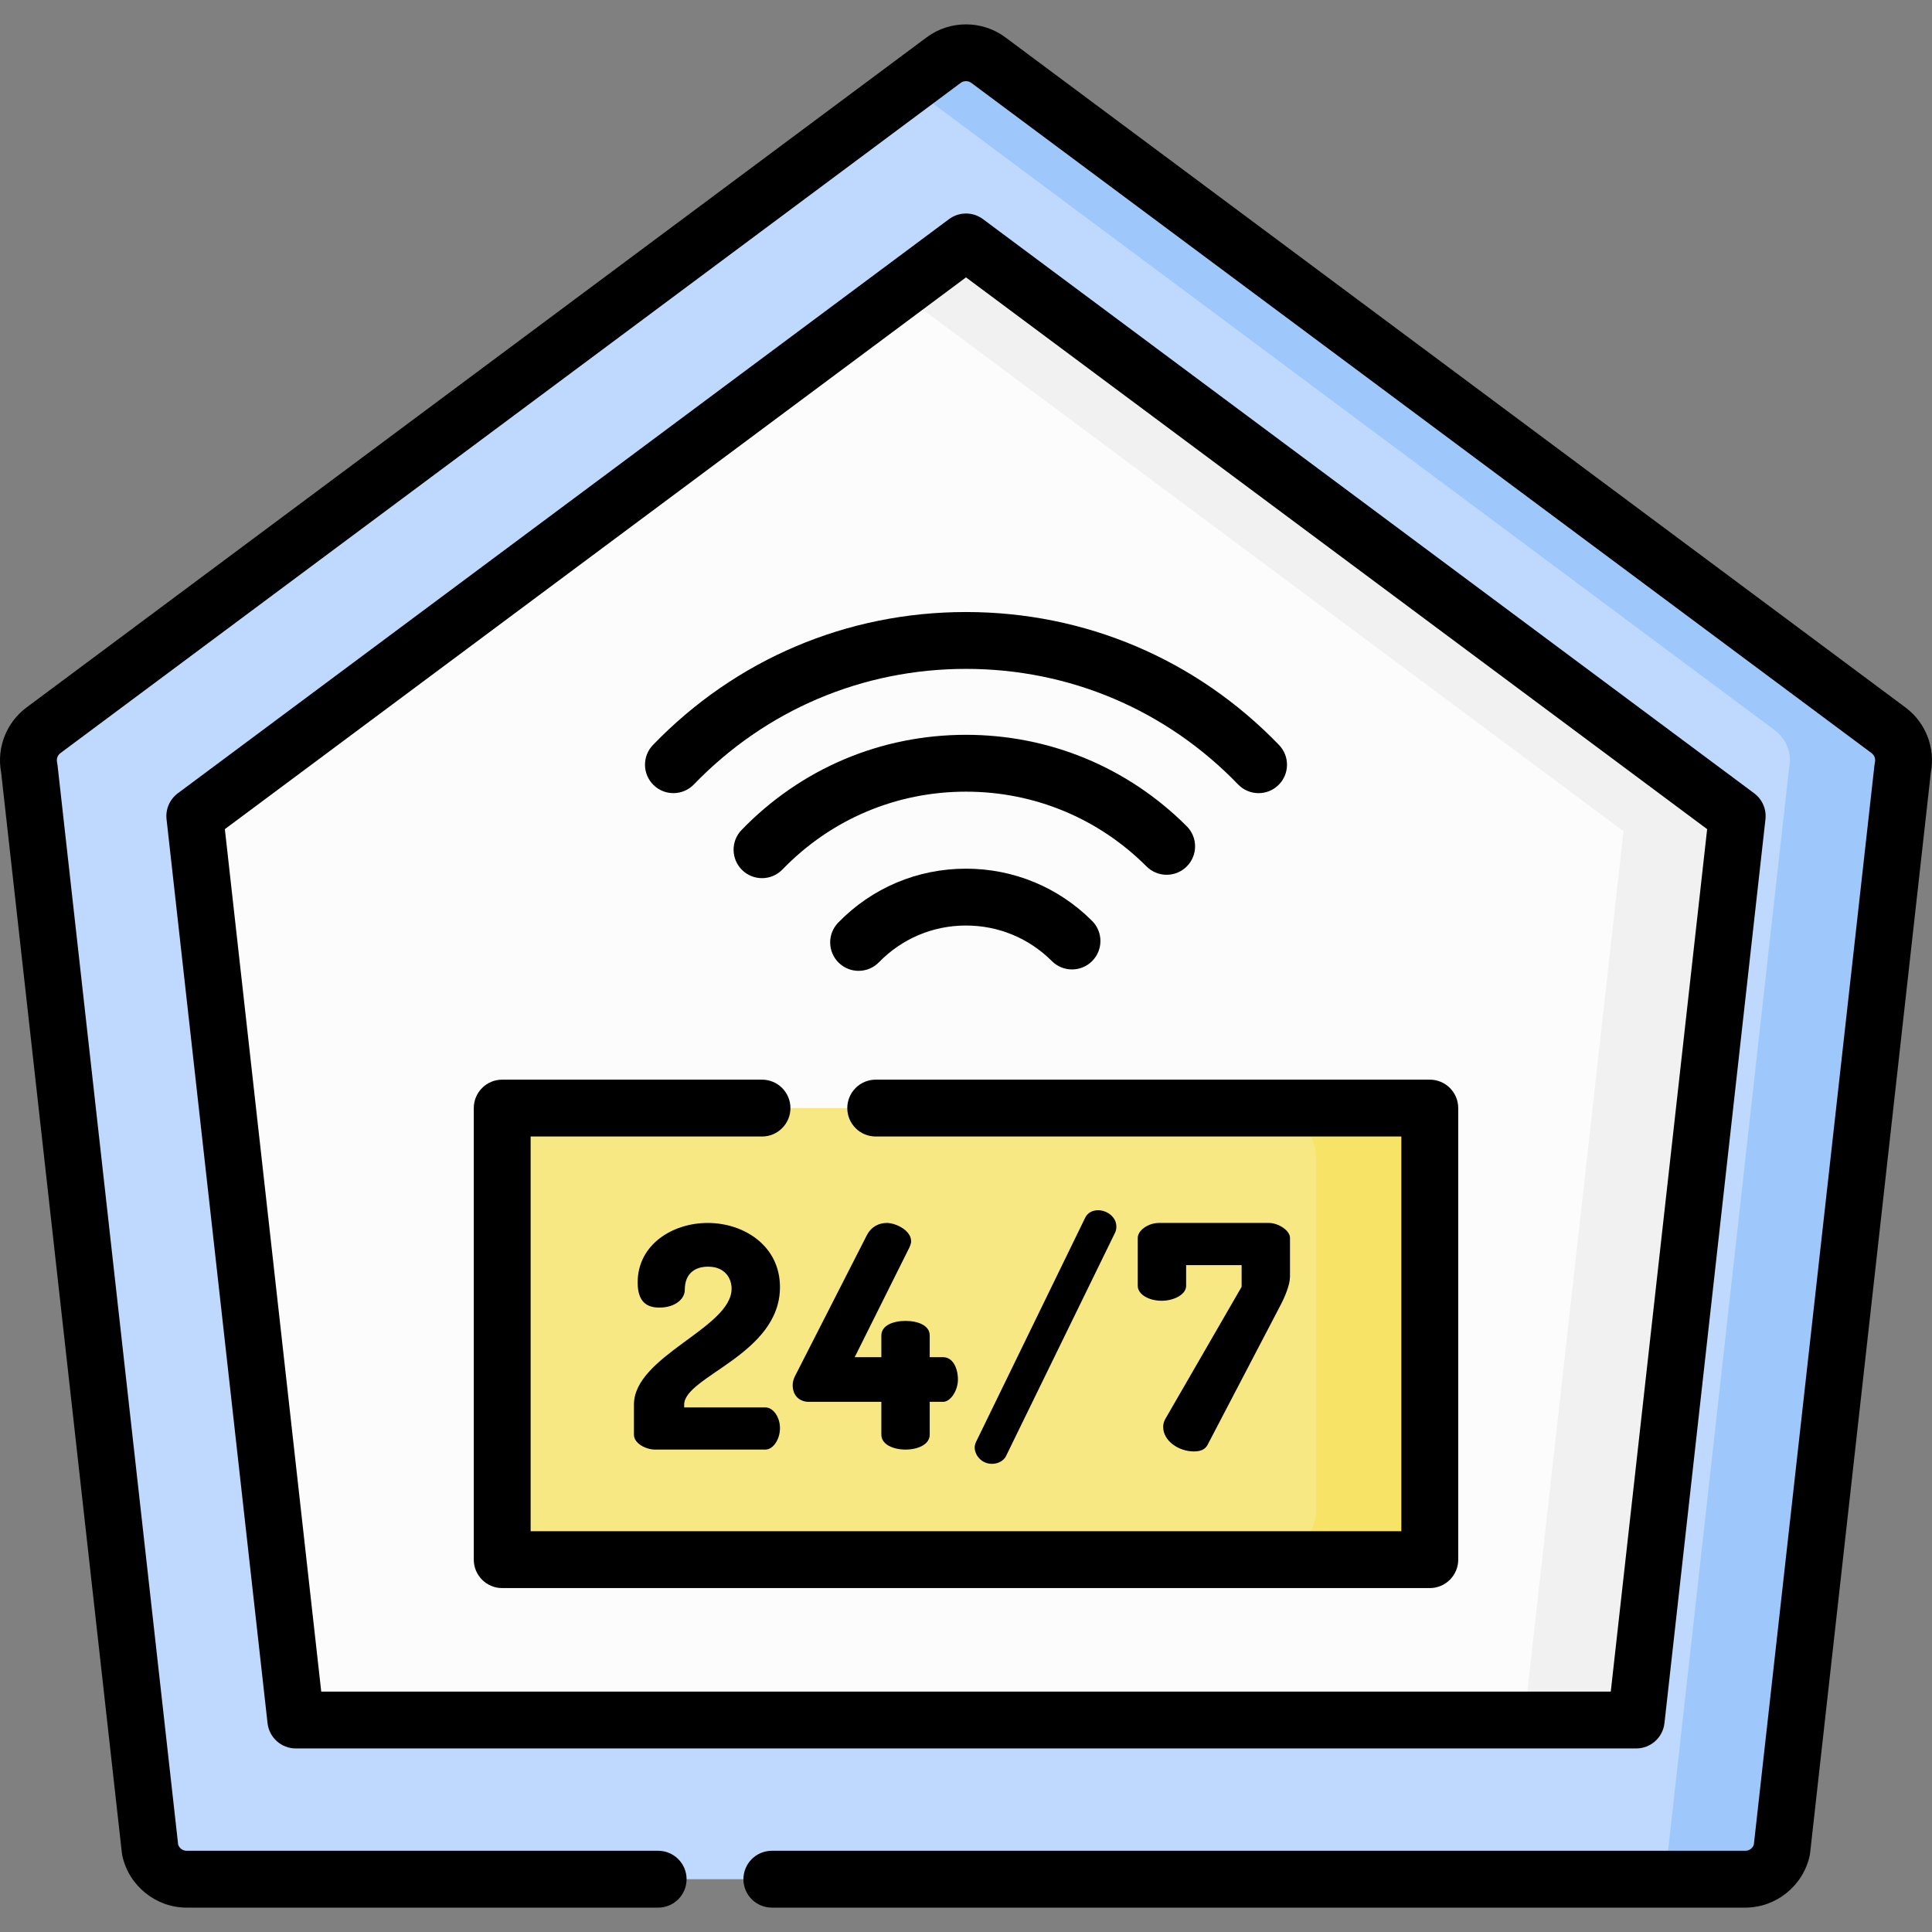 <svg id="Capa_1" enable-background="new 0 0 509.752 509.752" height="512" viewBox="0 0 509.752 509.752" width="512" xmlns="http://www.w3.org/2000/svg"><rect x="0" y="0" width="509.752" height="509.752" fill="#808080" stroke="none"/><g><g><g><path d="m260.765 15.857 237.517 176.828c3.102 2.309 4.568 6.219 3.748 9.999l-31.887 285.366c-.984 4.535-4.996 7.771-9.637 7.771h-411.26c-4.64 0-8.653-3.236-9.637-7.771l-31.887-285.366c-.82-3.78.646-7.69 3.748-9.999l237.518-176.828c3.494-2.602 8.282-2.602 11.777 0z" fill="#bed9fd"/></g></g><g><g><path d="m498.282 192.685-237.517-176.828c-3.495-2.602-8.282-2.602-11.777 0l-9.111 6.783 228.406 170.045c3.102 2.309 4.568 6.22 3.748 9.999l-31.888 285.366c-.984 4.535-4.996 7.771-9.637 7.771h30c4.641 0 8.653-3.236 9.637-7.771l31.887-285.366c.82-3.78-.646-7.69-3.748-9.999z" fill="#9ec8fc"/></g></g><g><g><path d="m78.046 453.82-26.65-238.498 203.48-151.488 203.48 151.488-26.649 238.498z" fill="#fdfcfc"/></g></g><g><g><path d="m254.876 63.834-17.687 13.168 191.167 142.32-26.202 234.498h29.553l26.649-238.498z" fill="#f1f1f1"/></g></g><g><g><path d="m363.905 411.509h-218.058c-7.369 0-13.342-5.973-13.342-13.342v-92.462c0-7.369 5.973-13.342 13.342-13.342h218.058c7.369 0 13.342 5.973 13.342 13.342v92.462c0 7.369-5.973 13.342-13.342 13.342z" fill="#f8e883"/></g></g><g><g><path d="m363.905 292.363h-30c7.369 0 13.342 5.973 13.342 13.342v92.462c0 7.369-5.973 13.342-13.342 13.342h30c7.369 0 13.342-5.973 13.342-13.342v-92.462c0-7.368-5.973-13.342-13.342-13.342z" fill="#f7e365"/></g></g><g><g><path d="m186.732 322.67c9.489 0 19.061 5.971 19.061 16.933 0 17.751-25.277 23.559-25.277 31.003v.736h21.432c2.046 0 3.846 2.536 3.846 5.48 0 2.945-1.8 5.645-3.846 5.645h-29.121c-2.291 0-5.563-1.554-5.563-3.926v-7.935c0-12.843 25.768-20.205 25.768-30.594 0-2.618-1.636-5.808-6.217-5.808-3.271 0-6.135 1.636-6.135 6.135 0 2.372-2.536 4.663-6.708 4.663-3.272 0-5.726-1.473-5.726-6.626 0-9.98 9.161-15.706 18.486-15.706z"/></g><g><path d="m232.543 369.869h-19.142c-2.372 0-4.254-1.554-4.254-4.417 0-.654.163-1.554.655-2.454l18.895-37.057c1.228-2.372 3.272-3.272 5.317-3.272 2.209 0 6.381 1.881 6.381 4.826 0 .491-.164.982-.409 1.554l-14.479 29.04h7.035v-5.726c0-2.7 3.19-3.845 6.381-3.845 3.189 0 6.381 1.145 6.381 3.845v5.726h3.518c2.617 0 3.926 2.945 3.926 5.89s-1.963 5.89-3.926 5.89h-3.518v8.671c0 2.617-3.191 3.926-6.381 3.926s-6.381-1.309-6.381-3.926v-8.671z"/></g><g><path d="m294.551 323.651c0 .491-.082 1.064-.327 1.554l-28.794 58.98c-.573 1.227-2.127 2.045-3.682 2.045-2.781 0-4.581-2.29-4.581-4.335 0-.491.163-1.063.409-1.554l28.713-58.979c.654-1.391 1.963-2.045 3.435-2.045 2.291-.001 4.827 1.716 4.827 4.334z"/></g><g><path d="m340.361 336.821c0 2.126-1.309 5.317-2.618 7.771l-19.142 36.647c-.654 1.227-1.881 1.718-3.6 1.718-4.008 0-8.098-2.781-8.098-6.462 0-.736.163-1.391.572-2.127l20.123-34.848v-5.726h-14.642v5.48c0 2.209-3.108 3.927-6.463 3.927-3.436 0-6.299-1.718-6.299-3.927v-12.679c0-1.963 2.781-3.926 5.563-3.926h29.041c2.453 0 5.563 1.963 5.563 3.926z"/></g></g><g><path d="m502.761 186.669-237.518-176.828c-6.102-4.544-14.628-4.546-20.733 0l-237.518 176.828c-5.332 3.969-7.927 10.67-6.687 17.176l31.85 285.039c.029.254.07.506.124.756 1.72 7.927 8.854 13.681 16.967 13.681h124.406c4.143 0 7.5-3.358 7.5-7.5s-3.357-7.5-7.5-7.5h-124.406c-1.018 0-1.924-.667-2.24-1.617l-31.829-284.853c-.029-.254-.07-.507-.125-.758-.195-.902.156-1.841.898-2.393l237.518-176.828c.829-.618 1.989-.617 2.818.001l237.517 176.827c.741.552 1.094 1.492.897 2.394-.054.25-.095.502-.124.756l-31.83 284.853c-.316.95-1.222 1.617-2.239 1.617h-256.855c-4.143 0-7.5 3.358-7.5 7.5s3.357 7.5 7.5 7.5h256.854c8.111 0 15.246-5.754 16.966-13.681.054-.25.095-.503.124-.756l31.851-285.039c1.24-6.505-1.355-13.206-6.686-17.175z"/><path d="m439.161 454.653 26.648-238.499c.297-2.649-.836-5.257-2.975-6.849l-203.48-151.487c-2.658-1.979-6.299-1.979-8.957 0l-203.479 151.488c-2.139 1.592-3.271 4.2-2.975 6.849l26.649 238.499c.424 3.796 3.633 6.667 7.453 6.667h353.661c3.821-.001 7.03-2.872 7.455-6.668zm-354.406-8.333-25.427-227.553 195.548-145.583 195.549 145.583-25.427 227.553z"/><path d="m221.168 243.42c-2.891 2.967-2.828 7.715.139 10.606 1.458 1.42 3.346 2.127 5.232 2.127 1.952 0 3.903-.758 5.373-2.267 6.087-6.248 14.241-9.689 22.962-9.689 8.563 0 16.613 3.334 22.667 9.389 2.93 2.929 7.678 2.929 10.607 0s2.929-7.678 0-10.606c-8.888-8.888-20.705-13.782-33.274-13.782-12.802-.001-24.772 5.05-33.706 14.222z"/><path d="m313.121 228.611c2.93-2.929 2.93-7.677.001-10.606-15.559-15.559-36.244-24.127-58.248-24.127-22.52 0-43.548 8.916-59.21 25.105-2.88 2.977-2.801 7.725.176 10.605 1.456 1.409 3.336 2.11 5.214 2.11 1.961 0 3.92-.765 5.392-2.285 12.811-13.242 30.01-20.535 48.429-20.535 17.997 0 34.916 7.008 47.641 19.733 2.928 2.929 7.677 2.93 10.605 0z"/><path d="m183.077 206.976c18.979-19.664 44.477-30.494 71.797-30.494 27.323 0 52.822 10.831 71.802 30.497 1.472 1.525 3.433 2.292 5.397 2.292 1.875 0 3.752-.699 5.207-2.103 2.98-2.877 3.065-7.625.189-10.605-21.831-22.622-51.164-35.081-82.595-35.081-31.428 0-60.759 12.457-82.59 35.077-2.877 2.98-2.792 7.729.189 10.605 2.979 2.876 7.727 2.792 10.604-.188z"/><path d="m377.247 284.863h-146.192c-4.143 0-7.5 3.358-7.5 7.5s3.357 7.5 7.5 7.5h138.692v104.146h-229.742v-104.146h61.05c4.143 0 7.5-3.358 7.5-7.5s-3.357-7.5-7.5-7.5h-68.55c-4.143 0-7.5 3.358-7.5 7.5v119.146c0 4.142 3.357 7.5 7.5 7.5h244.742c4.143 0 7.5-3.358 7.5-7.5v-119.146c0-4.142-3.357-7.5-7.5-7.5z"/></g></g></svg>